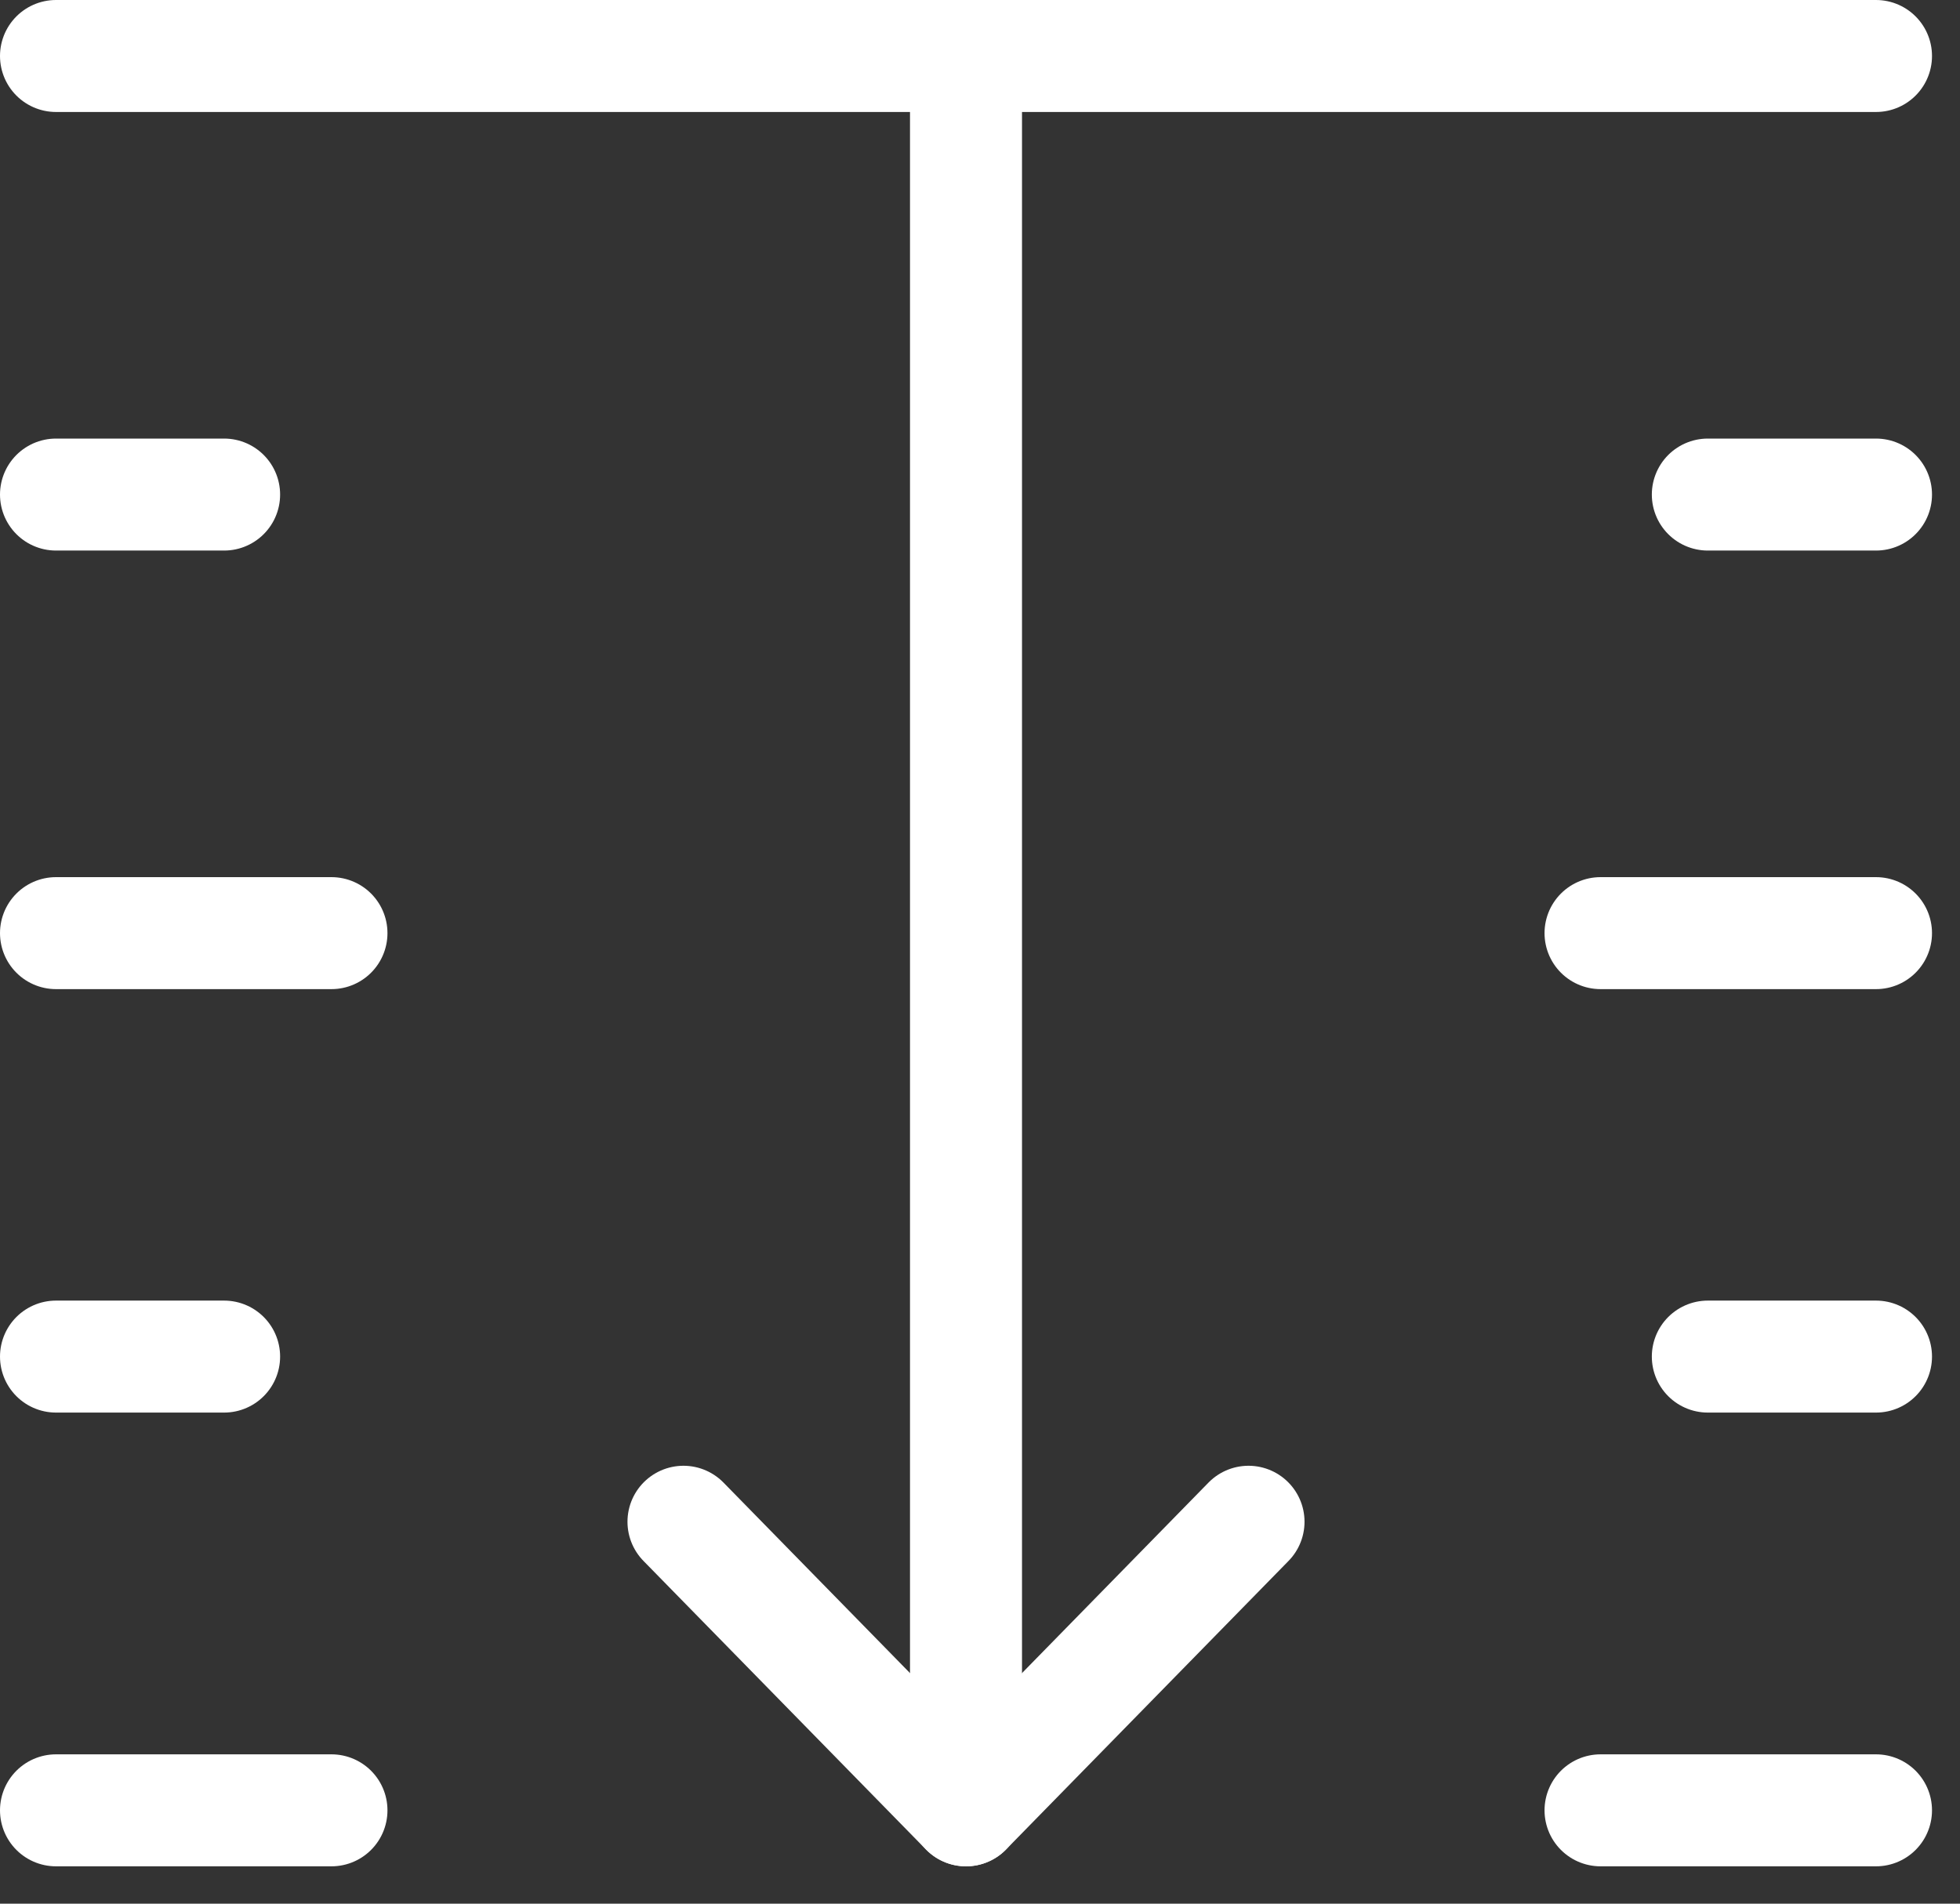 <svg width="35" height="34" viewBox="0 0 35 34" fill="none" xmlns="http://www.w3.org/2000/svg">
<rect x="0" y="0" width="35" height="34" fill="#333333" stroke="none"/>
<path d="M17.25 32.333V1" stroke="white" stroke-width="2" stroke-miterlimit="10" stroke-linecap="round" stroke-linejoin="round"/>
<path d="M22.295 27.179L17.25 32.333L12.205 27.179" stroke="white" stroke-width="2" stroke-miterlimit="10" stroke-linecap="round" stroke-linejoin="round"/>
<path d="M1 1H33.5" stroke="white" stroke-width="2" stroke-miterlimit="10" stroke-linecap="round" stroke-linejoin="round"/>
<path d="M1 32.333H5.919" stroke="white" stroke-width="2" stroke-miterlimit="10" stroke-linecap="round" stroke-linejoin="round"/>
<path d="M1 16.666H5.919" stroke="white" stroke-width="2" stroke-miterlimit="10" stroke-linecap="round" stroke-linejoin="round"/>
<path d="M1 8.833H4.002" stroke="white" stroke-width="2" stroke-miterlimit="10" stroke-linecap="round" stroke-linejoin="round"/>
<path d="M1 24.229H4.002" stroke="white" stroke-width="2" stroke-miterlimit="10" stroke-linecap="round" stroke-linejoin="round"/>
<path d="M33.5 32.333H28.581" stroke="white" stroke-width="2" stroke-miterlimit="10" stroke-linecap="round" stroke-linejoin="round"/>
<path d="M33.5 16.666H28.581" stroke="white" stroke-width="2" stroke-miterlimit="10" stroke-linecap="round" stroke-linejoin="round"/>
<path d="M33.5 8.833H30.497" stroke="white" stroke-width="2" stroke-miterlimit="10" stroke-linecap="round" stroke-linejoin="round"/>
<path d="M33.5 24.229H30.497" stroke="white" stroke-width="2" stroke-miterlimit="10" stroke-linecap="round" stroke-linejoin="round"/>
</svg>
